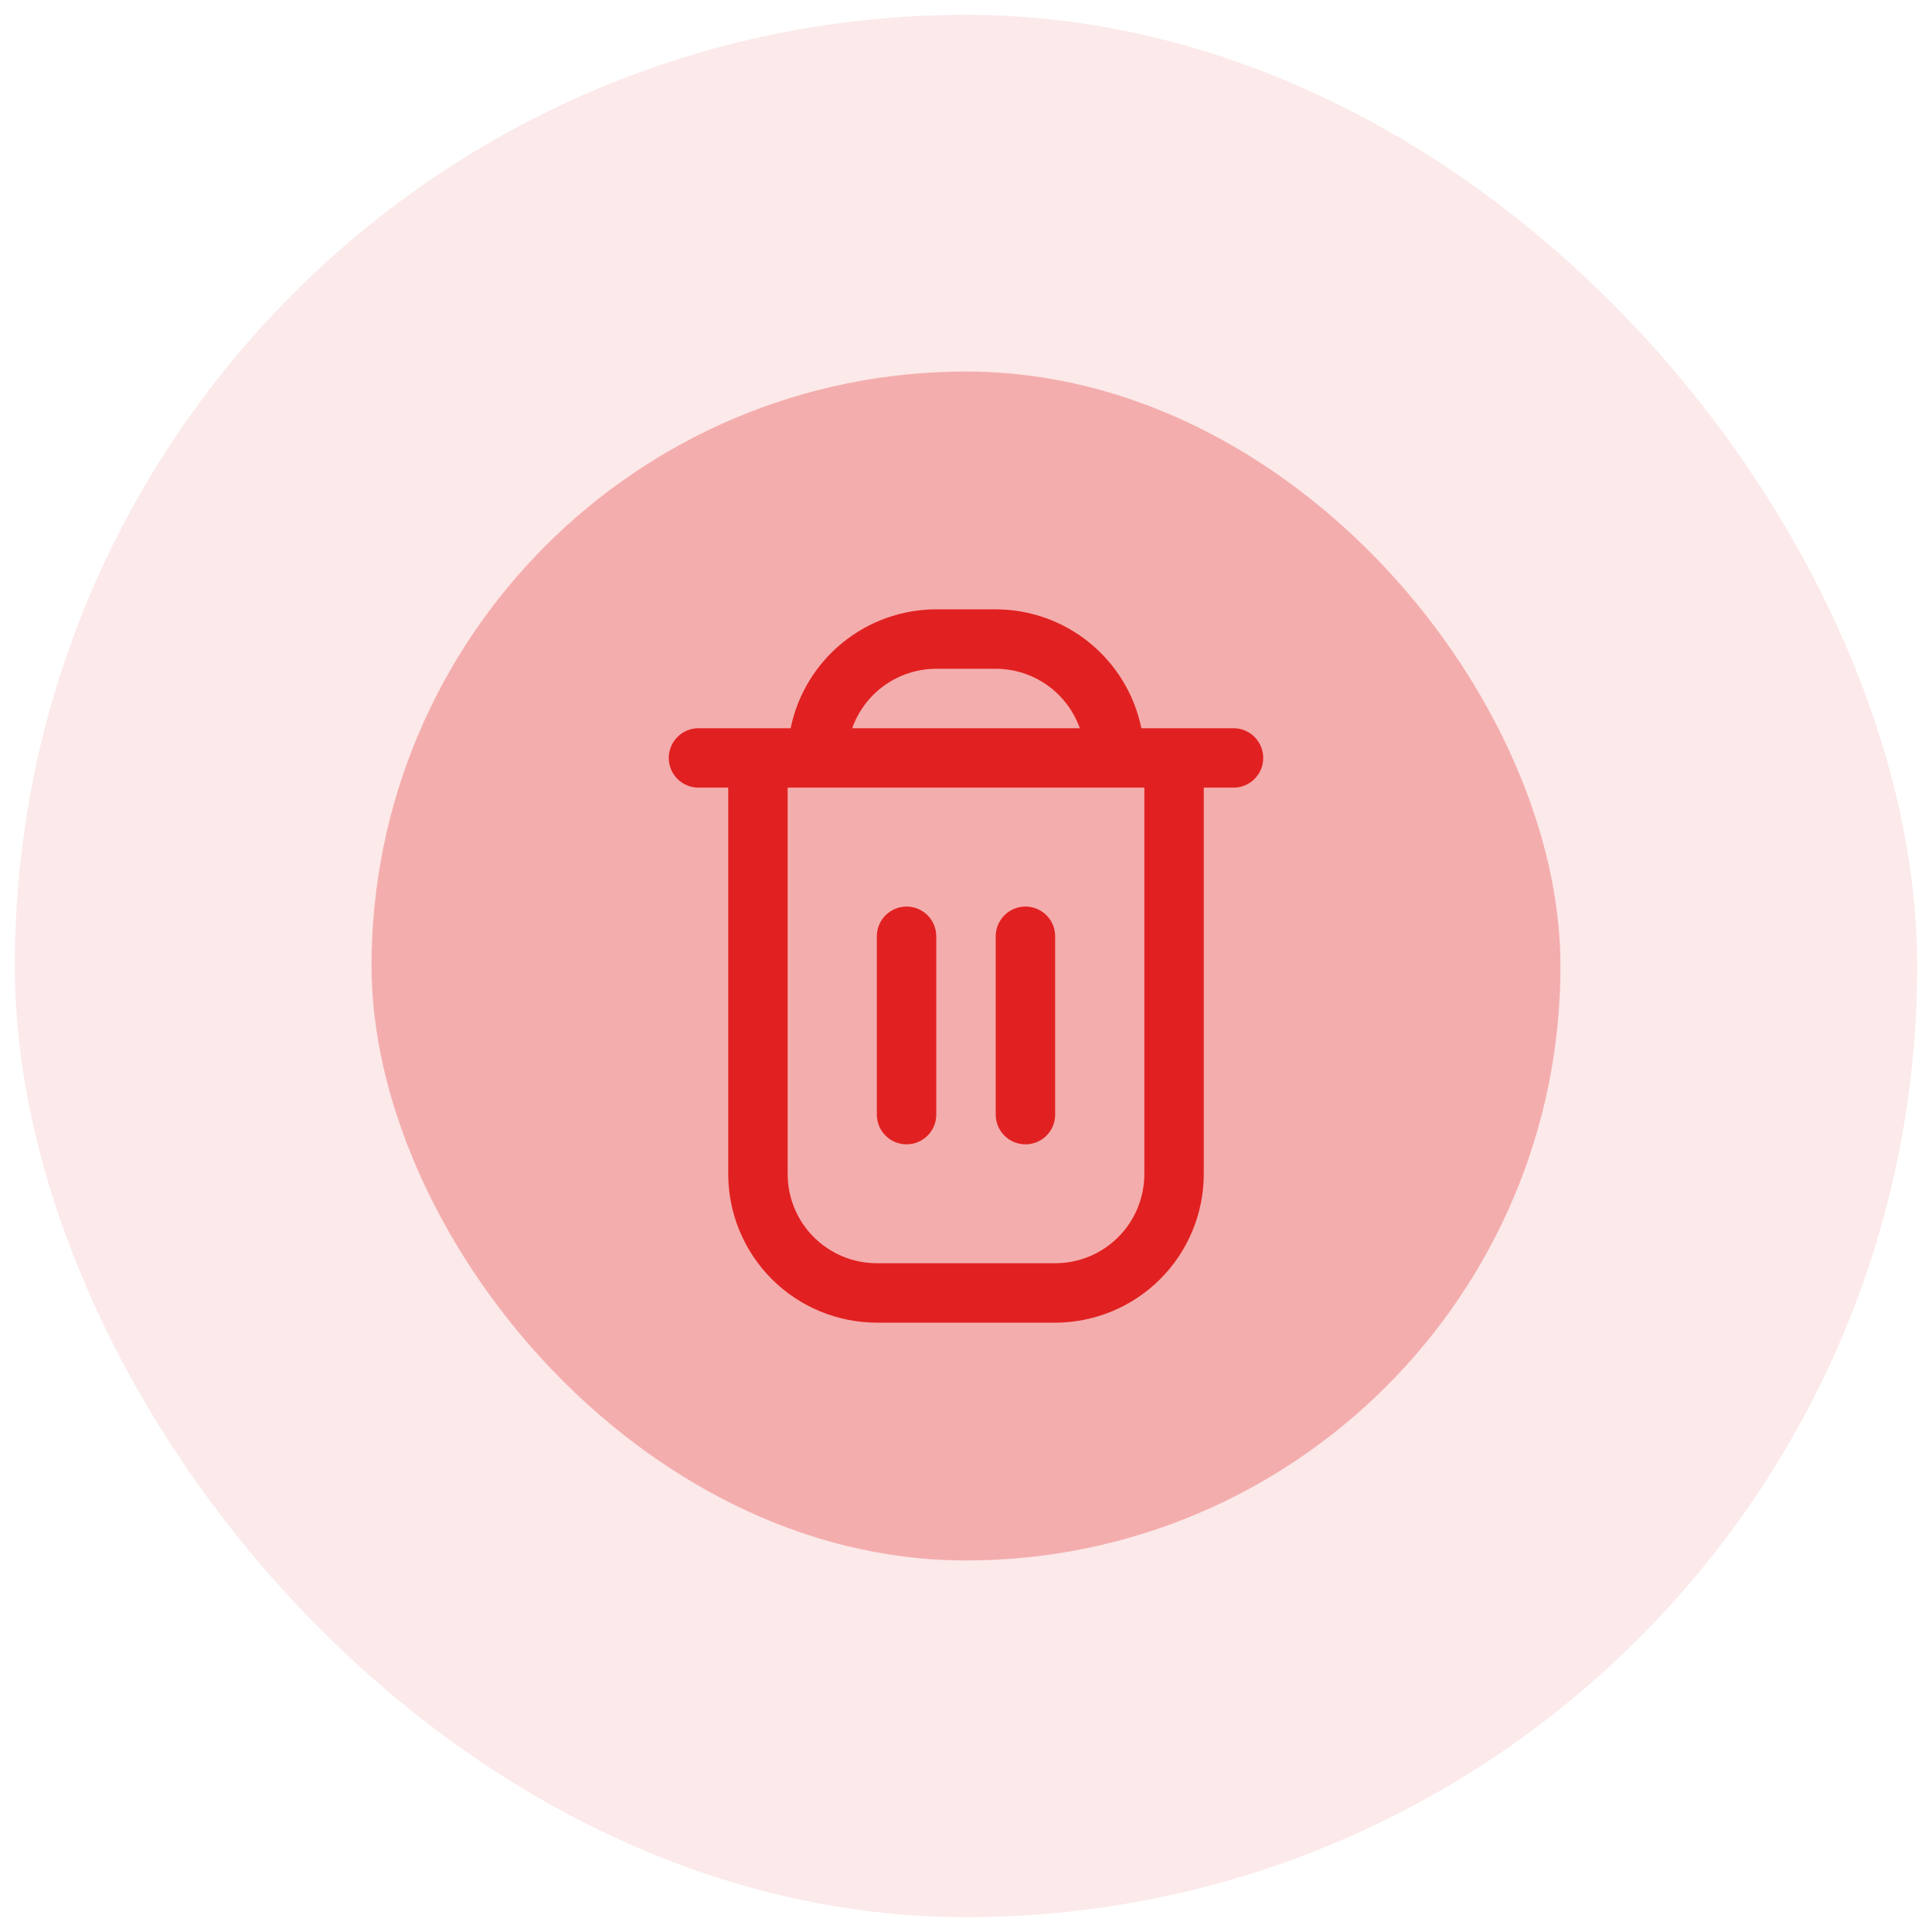 <svg width="64" height="64" viewBox="0 0 64 65" fill="none" xmlns="http://www.w3.org/2000/svg">
<rect opacity="0.1" y="0.5" width="64" height="64" rx="32" fill="#E12121"/>
<rect opacity="0.3" x="12" y="12.5" width="40" height="40" rx="20" fill="#E12121"/>
<path fill-rule="evenodd" clip-rule="evenodd" d="M41 24.5H37.9C37.668 23.371 37.054 22.357 36.161 21.629C35.269 20.9 34.152 20.502 33 20.5H31C29.848 20.502 28.731 20.9 27.839 21.629C26.946 22.357 26.332 23.371 26.1 24.5H23C22.735 24.5 22.48 24.605 22.293 24.793C22.105 24.98 22 25.235 22 25.5C22 25.765 22.105 26.02 22.293 26.207C22.48 26.395 22.735 26.5 23 26.5H24V39.5C24.002 40.826 24.529 42.096 25.466 43.034C26.404 43.971 27.674 44.498 29 44.5H35C36.326 44.498 37.596 43.971 38.534 43.034C39.471 42.096 39.998 40.826 40 39.5V26.5H41C41.265 26.5 41.52 26.395 41.707 26.207C41.895 26.02 42 25.765 42 25.5C42 25.235 41.895 24.98 41.707 24.793C41.52 24.605 41.265 24.5 41 24.5ZM31 22.5H33C33.62 22.501 34.225 22.693 34.732 23.051C35.238 23.41 35.621 23.916 35.829 24.5H28.171C28.379 23.916 28.762 23.41 29.268 23.051C29.775 22.693 30.38 22.501 31 22.5ZM38 39.5C38 40.296 37.684 41.059 37.121 41.621C36.559 42.184 35.796 42.5 35 42.5H29C28.204 42.5 27.441 42.184 26.879 41.621C26.316 41.059 26 40.296 26 39.5V26.5H38V39.5ZM30 38.5C30.265 38.5 30.52 38.395 30.707 38.207C30.895 38.02 31 37.765 31 37.5V31.5C31 31.235 30.895 30.98 30.707 30.793C30.52 30.605 30.265 30.5 30 30.5C29.735 30.5 29.48 30.605 29.293 30.793C29.105 30.98 29 31.235 29 31.5V37.5C29 37.765 29.105 38.02 29.293 38.207C29.48 38.395 29.735 38.5 30 38.5ZM34.707 38.207C34.52 38.395 34.265 38.5 34 38.5C33.735 38.5 33.48 38.395 33.293 38.207C33.105 38.02 33 37.765 33 37.5V31.5C33 31.235 33.105 30.98 33.293 30.793C33.48 30.605 33.735 30.5 34 30.5C34.265 30.5 34.52 30.605 34.707 30.793C34.895 30.98 35 31.235 35 31.5V37.5C35 37.765 34.895 38.02 34.707 38.207Z" fill="#E12121"/>
</svg>
